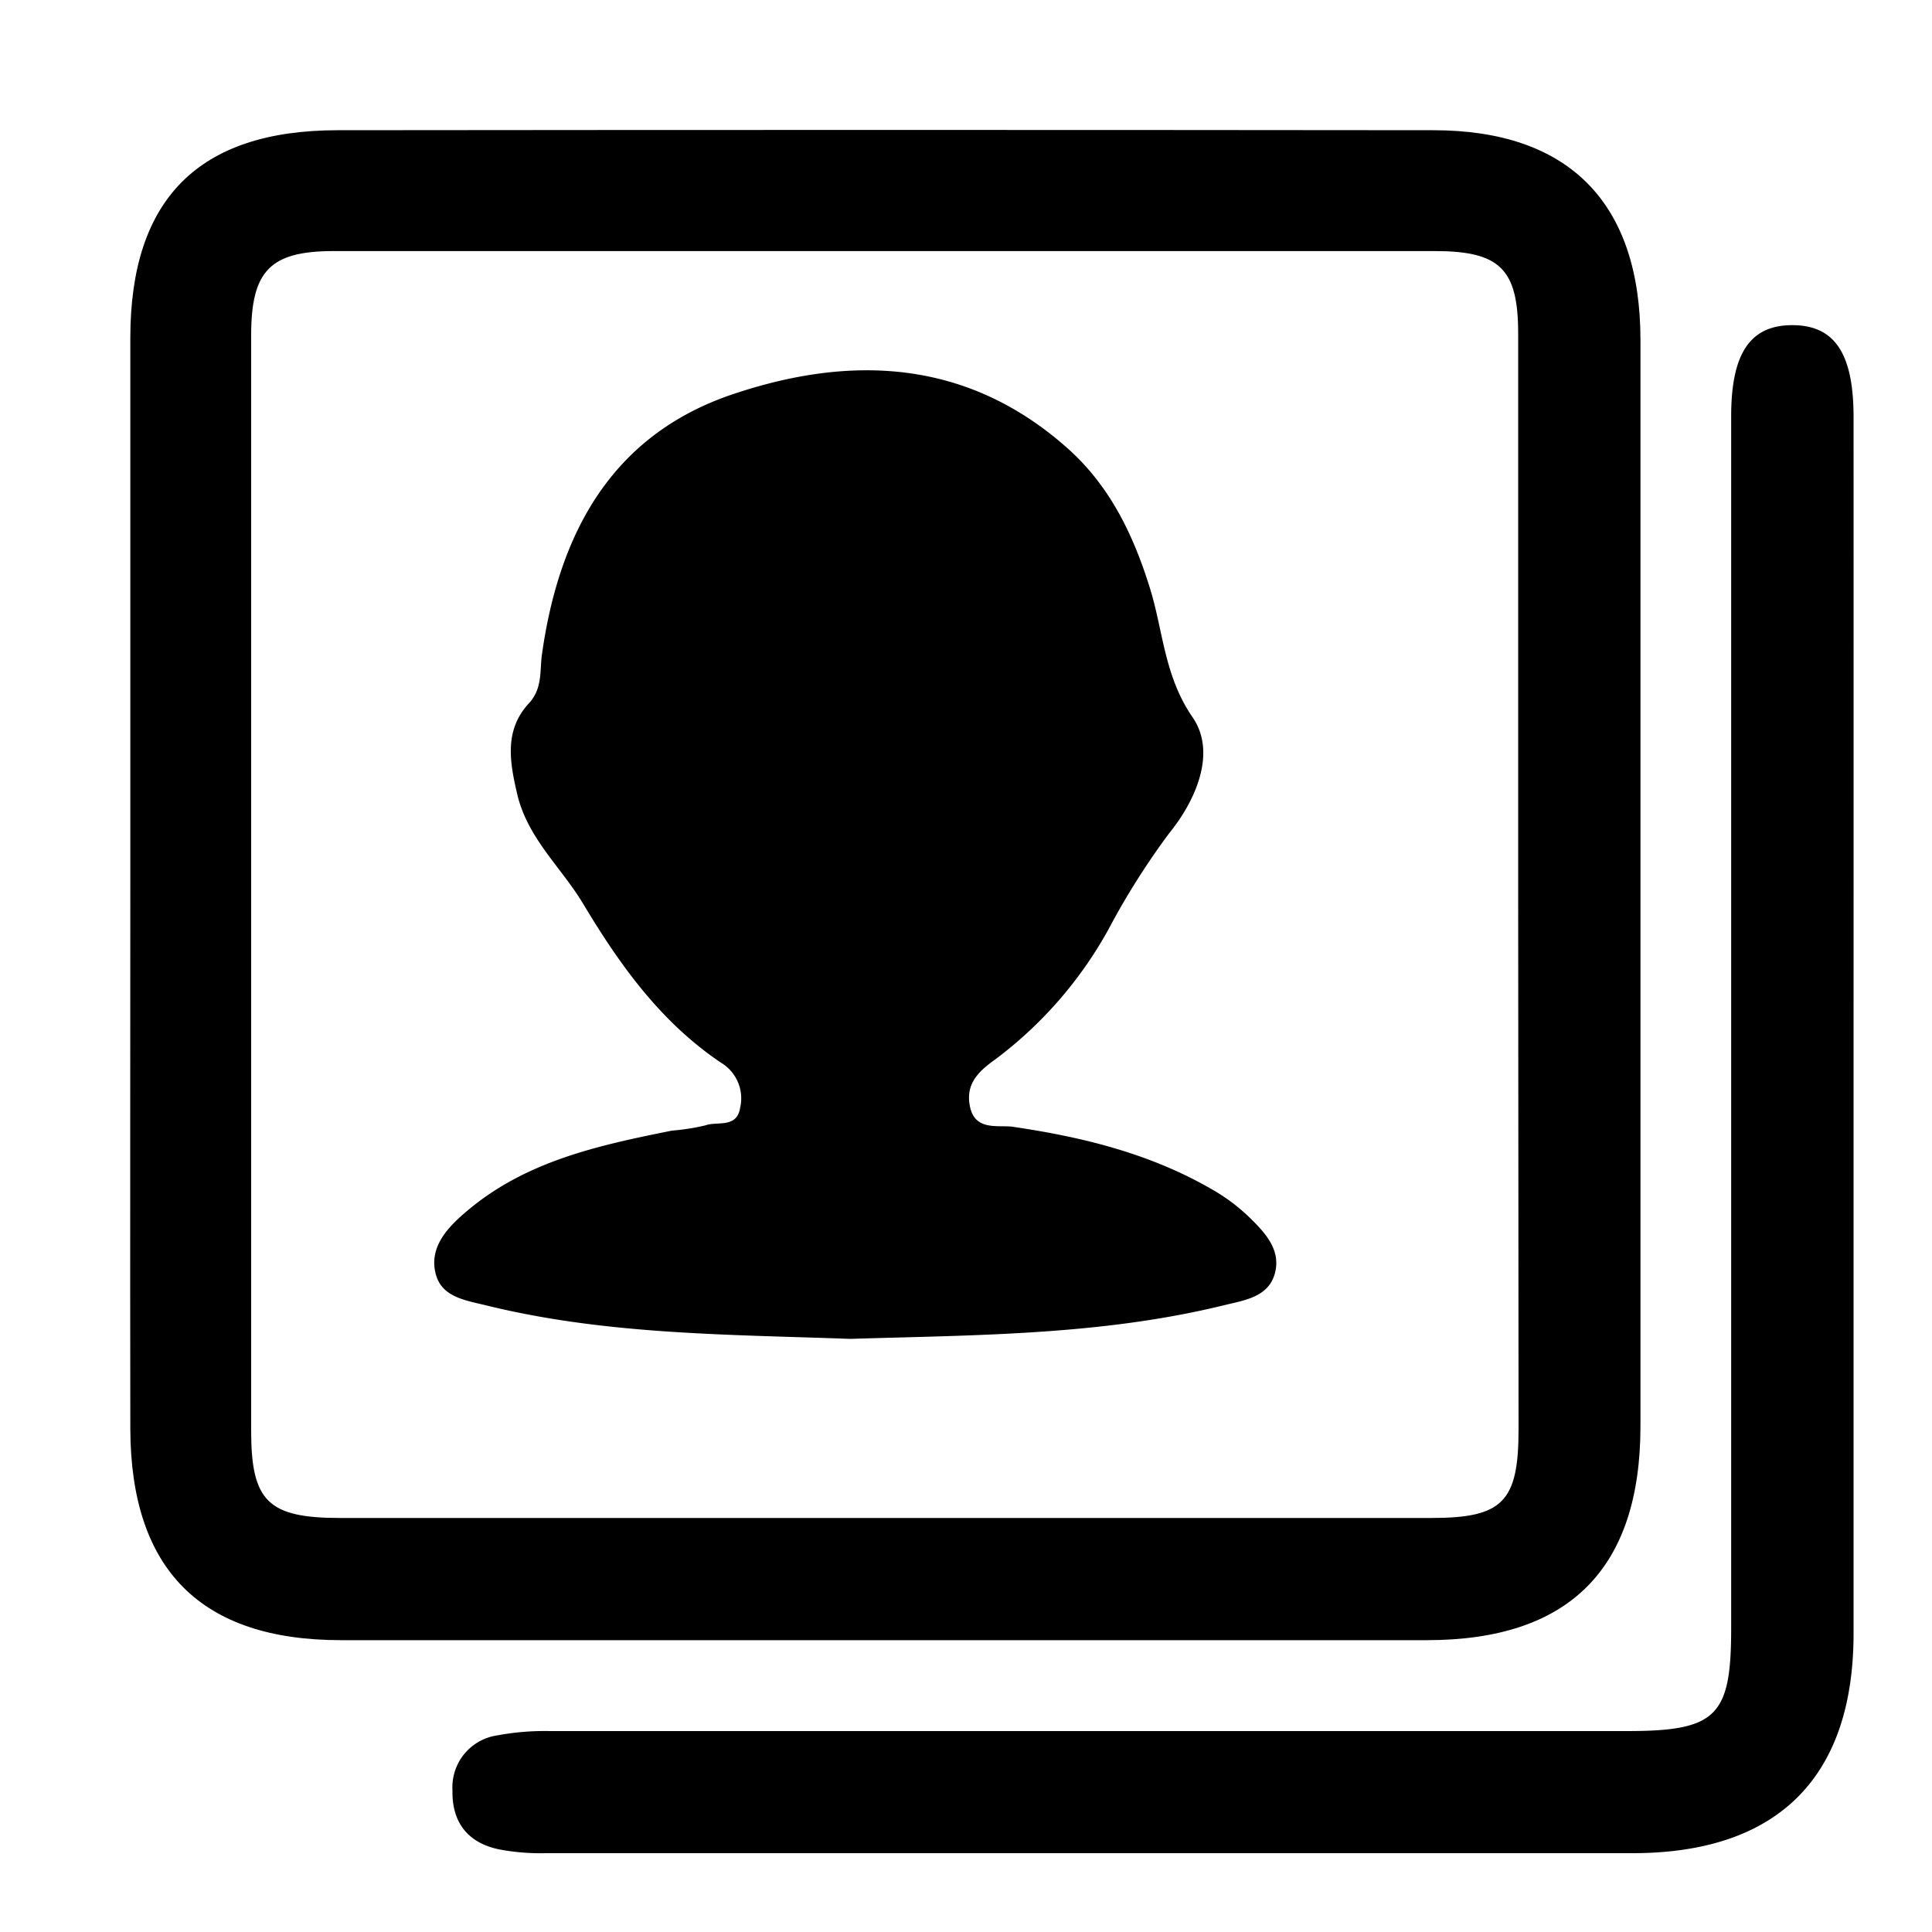 <svg id="图层_1" data-name="图层 1" xmlns="http://www.w3.org/2000/svg" viewBox="0 0 200 200">
  <title>岗位</title>
  <g>
    <path d="M13.49,91c0-18.66,0-37.31,0-56,0-14.41,7.08-21.51,21.45-21.52q56.72-.06,113.44,0c14.06,0,21.43,7.53,21.44,21.7q0,56.22,0,112.44,0,22.16-22.09,22.17-56.22,0-112.44,0-21.72,0-21.8-21.86C13.46,129,13.49,110,13.49,91Zm143.67,1q0-28.74,0-57.48c0-6.67-1.88-8.53-8.64-8.53q-57,0-114,0C28,26,26,28,26,34.69q0,56.73,0,113.45c0,7.28,1.77,9,9.2,9q56.48,0,113,0c7.36,0,9-1.68,9-9.16Q157.18,120,157.16,92Z"/>
    <path d="M191.88,107.09q0,31,0,62c0,14.92-7.86,22.74-22.86,22.75q-56.24,0-112.49,0a23.08,23.08,0,0,1-4.95-.41c-3.18-.7-4.81-2.8-4.74-6.1a5.42,5.42,0,0,1,4.62-5.68,26.6,26.6,0,0,1,5.44-.45q55.74,0,111.49,0c9.29,0,10.82-1.5,10.82-10.61q0-61.49,0-123c0-.83,0-1.67,0-2.5,0-6.56,2-9.44,6.35-9.43s6.31,2.92,6.32,9.46Q191.89,75.09,191.88,107.09Z" style=""/>
    <path d="M88,138.6c-12.54-.46-25.21-.41-37.6-3.45-2.1-.52-4.59-.83-5.26-3.15-.78-2.7,1-4.75,2.95-6.42,6.15-5.35,13.79-7,21.48-8.54a22.42,22.42,0,0,0,3.44-.54c1.26-.46,3.26.34,3.61-1.83a4.3,4.3,0,0,0-2-4.67c-6.21-4.19-10.43-10.06-14.24-16.42-2.26-3.78-5.75-6.78-6.83-11.34-.79-3.36-1.37-6.65,1.19-9.42,1.46-1.58,1.11-3.37,1.37-5.13C57.88,55.18,63.33,45,75.92,40.79c12.28-4.12,24.27-3.58,34.61,5.63,4.36,3.89,6.78,8.92,8.49,14.4,1.4,4.47,1.48,9.14,4.44,13.44,2.52,3.66.3,8.65-2.43,12a77.22,77.22,0,0,0-6.31,10A42.35,42.35,0,0,1,103,109.69c-1.78,1.27-3.06,2.56-2.59,4.86.53,2.6,3,1.87,4.47,2.1,7.29,1.07,14.33,2.81,20.75,6.57a19.1,19.1,0,0,1,3.58,2.68c1.69,1.63,3.48,3.48,2.74,6-.69,2.37-3.11,2.7-5.21,3.21C114,138.24,101,138.2,88,138.6Z"/>
  </g>
</svg>
